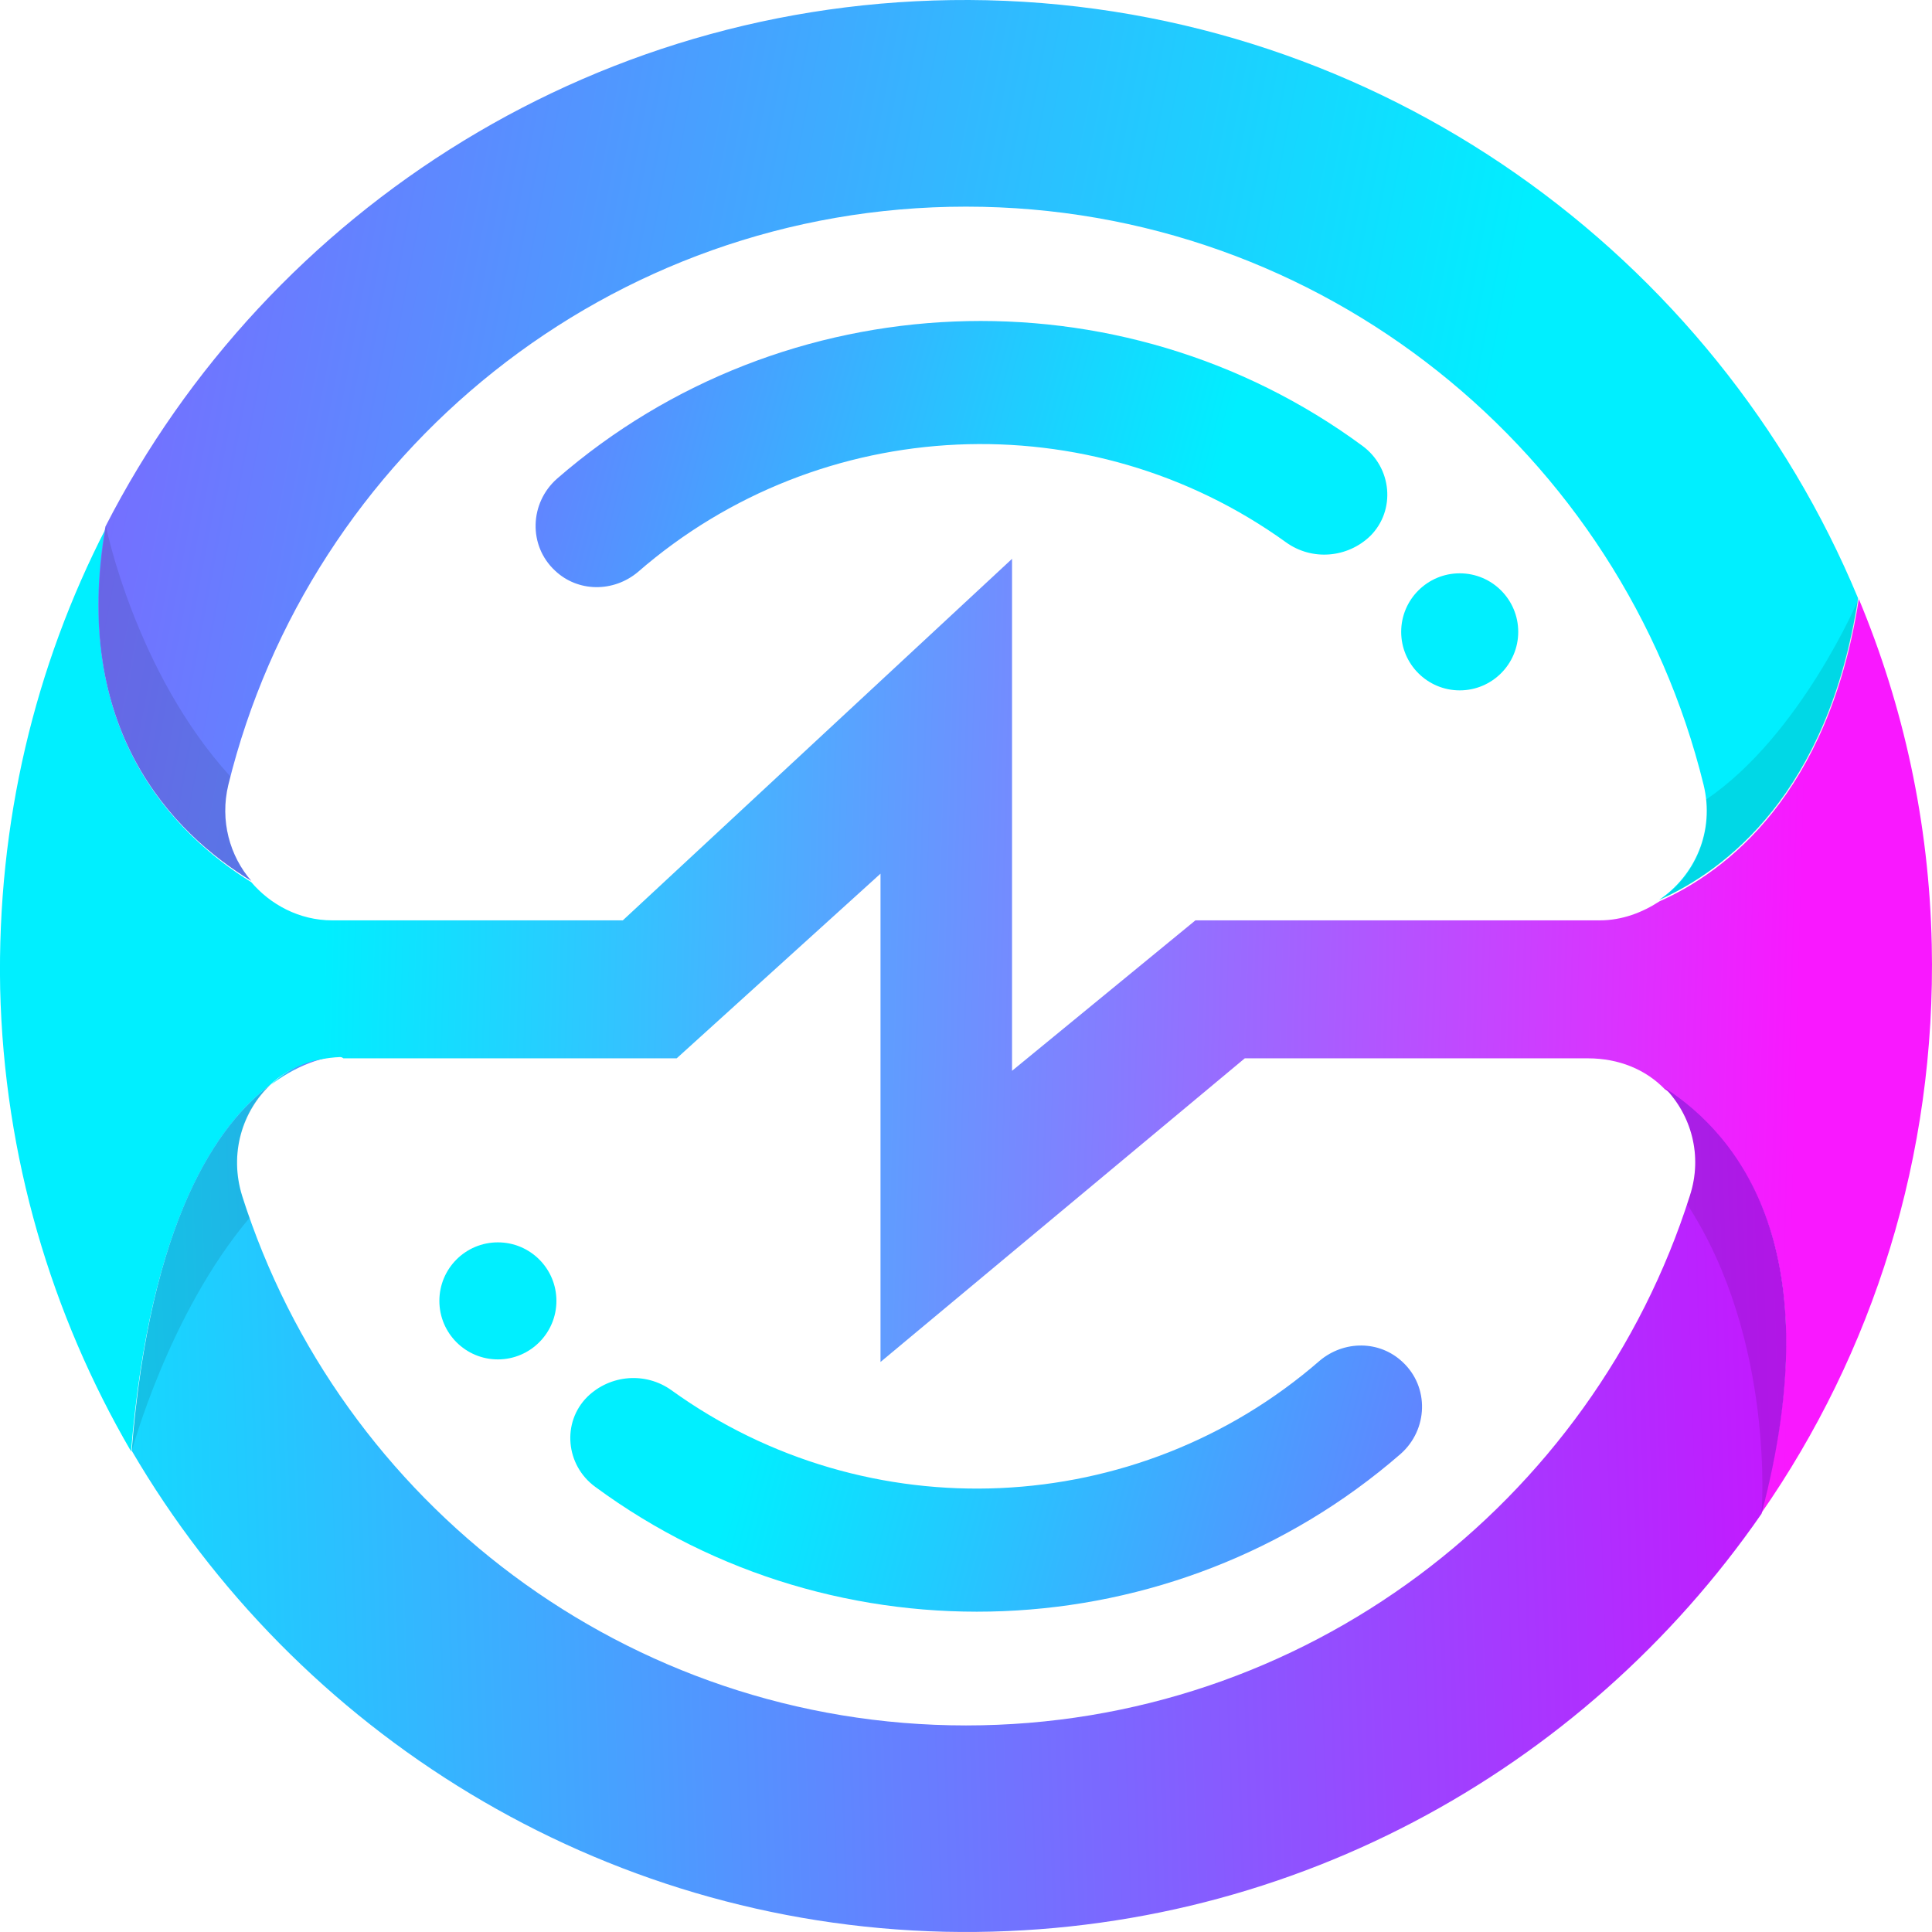 <svg width="24" height="24" viewBox="0 0 24 24" fill="none"
  xmlns="http://www.w3.org/2000/svg">
  <path d="M3.367 13.474C3.767 13.172 4.11 13.123 4.233 13.114C3.89 13.123 3.588 13.261 3.367 13.474Z" fill="url(#paint0_linear_2296_296542)"/>
  <path d="M23.997 11.735C23.964 10.216 23.646 8.771 23.091 7.441C22.715 9.865 21.441 10.829 20.616 11.196C20.404 11.335 20.15 11.433 19.873 11.433H14.85L12.572 13.302V6.942L7.737 11.433H4.127C3.718 11.433 3.359 11.237 3.122 10.959C2.15 10.355 0.876 9.065 1.317 6.559C0.435 8.273 -0.038 10.216 0.002 12.282C0.051 14.372 0.639 16.331 1.628 18.029C1.865 15.172 2.698 13.972 3.359 13.474C3.58 13.261 3.882 13.147 4.225 13.131C4.249 13.131 4.266 13.147 4.266 13.147H8.406L10.938 10.853V16.919L15.463 13.147H19.726C20.11 13.147 20.445 13.286 20.681 13.531C21.604 14.127 22.748 15.531 21.874 18.805C23.262 16.813 24.054 14.364 23.997 11.735Z" fill="url(#paint1_linear_2296_296542)"/>
  <path d="M3.122 10.943C2.853 10.633 2.73 10.192 2.836 9.751C3.849 5.628 7.573 2.567 12 2.567C16.426 2.567 20.151 5.628 21.163 9.751C21.302 10.322 21.057 10.878 20.608 11.18C21.433 10.812 22.707 9.857 23.082 7.432C21.31 3.163 17.137 0.117 12.261 0.003C7.5 -0.103 3.335 2.583 1.309 6.542C0.876 9.057 2.142 10.347 3.122 10.943Z" fill="url(#paint2_linear_2296_296542)"/>
  <path d="M20.681 13.515C21.008 13.849 21.155 14.355 20.992 14.854C19.783 18.666 16.206 21.434 12 21.434C7.794 21.434 4.217 18.666 3.008 14.854C2.845 14.331 3.008 13.8 3.367 13.466C2.698 13.964 1.865 15.156 1.636 18.021C3.678 21.515 7.443 23.899 11.738 23.997C15.944 24.087 19.669 22.005 21.882 18.805C22.748 15.531 21.604 14.111 20.681 13.515Z" fill="url(#paint3_linear_2296_296542)"/>
  <g opacity="0.1">
    <path d="M3.122 10.943C2.853 10.633 2.73 10.192 2.836 9.751C2.845 9.718 2.853 9.677 2.861 9.645C1.685 8.355 1.317 6.542 1.317 6.542C0.876 9.057 2.142 10.347 3.122 10.943Z" fill="black"/>
    <path d="M21.196 9.931C21.253 10.437 21.016 10.918 20.616 11.18C21.441 10.812 22.715 9.857 23.091 7.432C23.091 7.44 22.372 9.13 21.196 9.931Z" fill="black"/>
    <path d="M20.681 13.515C21.008 13.849 21.155 14.355 20.992 14.854C20.983 14.886 20.967 14.919 20.959 14.96C22.061 16.658 21.882 18.805 21.882 18.805C22.747 15.531 21.604 14.111 20.681 13.515Z" fill="black"/>
    <path d="M3.008 14.862C2.845 14.339 3.008 13.809 3.367 13.474C2.698 13.972 1.865 15.164 1.636 18.029C1.636 18.029 2.093 16.323 3.098 15.131C3.065 15.033 3.032 14.951 3.008 14.862Z" fill="black"/>
  </g>
  <path d="M18.133 8.576C18.535 8.576 18.86 8.25 18.86 7.849C18.86 7.448 18.535 7.122 18.133 7.122C17.732 7.122 17.406 7.448 17.406 7.849C17.406 8.25 17.732 8.576 18.133 8.576Z" fill="url(#paint4_linear_2296_296542)"/>
  <path d="M16.924 5.538C13.919 3.326 9.737 3.497 6.92 5.946C6.577 6.249 6.561 6.779 6.895 7.089C7.181 7.359 7.622 7.359 7.924 7.106C10.195 5.13 13.543 4.983 15.977 6.738C16.296 6.967 16.737 6.934 17.023 6.657C17.341 6.338 17.292 5.808 16.924 5.538Z" fill="url(#paint5_linear_2296_296542)"/>
  <path d="M6.185 16.887C6.586 16.887 6.912 16.561 6.912 16.16C6.912 15.758 6.586 15.433 6.185 15.433C5.783 15.433 5.458 15.758 5.458 16.16C5.458 16.561 5.783 16.887 6.185 16.887Z" fill="url(#paint6_linear_2296_296542)"/>
  <path d="M7.394 18.47C10.399 20.683 14.581 20.511 17.398 18.062C17.741 17.76 17.758 17.229 17.423 16.919C17.137 16.649 16.696 16.649 16.394 16.903C14.123 18.878 10.775 19.025 8.341 17.27C8.022 17.041 7.581 17.074 7.296 17.352C6.977 17.67 7.026 18.201 7.394 18.47Z" fill="url(#paint7_linear_2296_296542)"/>
  <defs>
    <linearGradient id="paint0_linear_2296_296542" x1="3.364" y1="13.293" x2="4.226" y2="13.293" gradientUnits="userSpaceOnUse">
      <stop stop-color="#00EFFF"/>
      <stop offset="0.995" stop-color="#C418FF"/>
    </linearGradient>
    <linearGradient id="paint1_linear_2296_296542" x1="3.996" y1="12.472" x2="22.444" y2="12.985" gradientUnits="userSpaceOnUse">
      <stop stop-color="#00EFFF"/>
      <stop offset="0.995" stop-color="#F918FF"/>
    </linearGradient>
    <linearGradient id="paint2_linear_2296_296542" x1="18.178" y1="7.384" x2="-9.72" y2="2.087" gradientUnits="userSpaceOnUse">
      <stop stop-color="#00EFFF"/>
      <stop offset="0.995" stop-color="#C418FF"/>
    </linearGradient>
    <linearGradient id="paint3_linear_2296_296542" x1="-0.835" y1="19.011" x2="22.282" y2="18.27" gradientUnits="userSpaceOnUse">
      <stop stop-color="#00EFFF"/>
      <stop offset="0.995" stop-color="#C418FF"/>
    </linearGradient>
    <linearGradient id="paint4_linear_2296_296542" x1="15.009" y1="7.032" x2="-1.902" y2="2.591" gradientUnits="userSpaceOnUse">
      <stop stop-color="#00EFFF"/>
      <stop offset="0.995" stop-color="#C418FF"/>
    </linearGradient>
    <linearGradient id="paint5_linear_2296_296542" x1="14.893" y1="6.857" x2="-1.101" y2="2.655" gradientUnits="userSpaceOnUse">
      <stop stop-color="#00EFFF"/>
      <stop offset="0.995" stop-color="#C418FF"/>
    </linearGradient>
    <linearGradient id="paint6_linear_2296_296542" x1="9.31" y1="16.977" x2="26.22" y2="21.418" gradientUnits="userSpaceOnUse">
      <stop stop-color="#00EFFF"/>
      <stop offset="0.995" stop-color="#C418FF"/>
    </linearGradient>
    <linearGradient id="paint7_linear_2296_296542" x1="9.426" y1="17.151" x2="25.419" y2="21.353" gradientUnits="userSpaceOnUse">
      <stop stop-color="#00EFFF"/>
      <stop offset="0.995" stop-color="#C418FF"/>
    </linearGradient>
  </defs>
</svg>